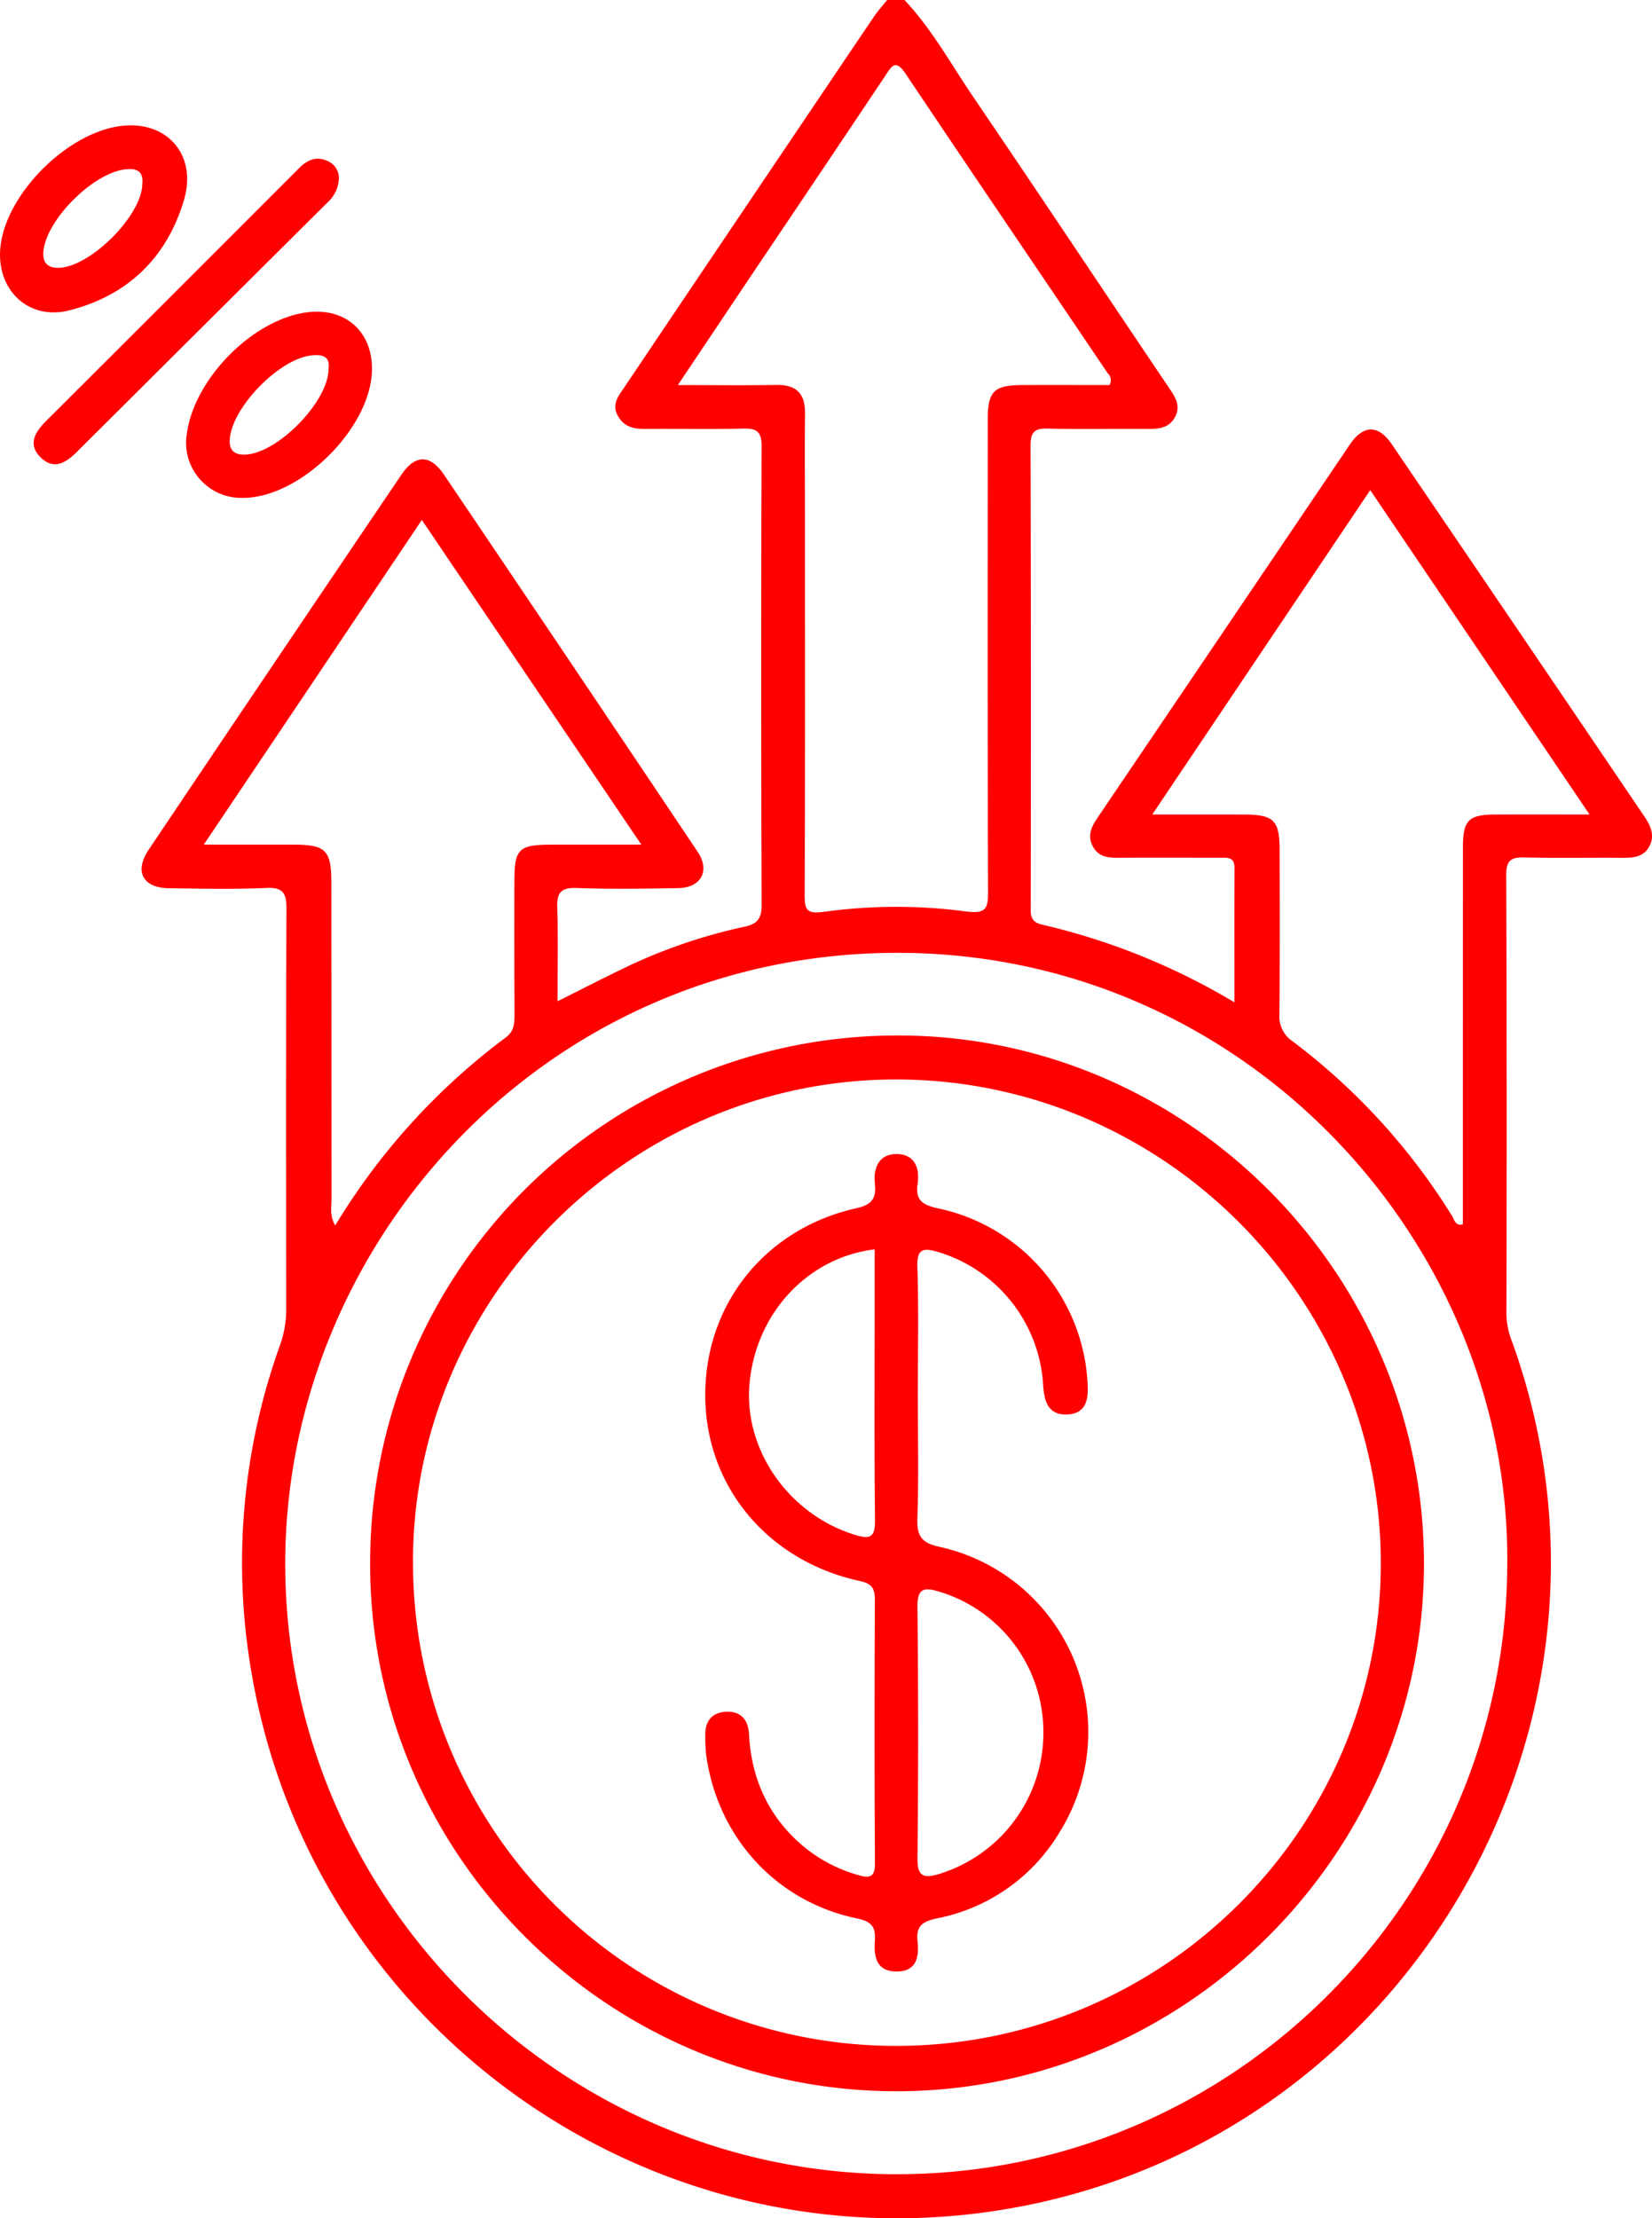 <svg fill="red" id="Groupe_6396" data-name="Groupe 6396" xmlns="http://www.w3.org/2000/svg" xmlns:xlink="http://www.w3.org/1999/xlink" width="380.652" height="511.058" viewBox="0 0 380.652 511.058">
  <defs>
    <clipPath id="clip-path">
      <rect id="Rectangle_4012" data-name="Rectangle 4012" width="380.652" height="511.058"/>
    </clipPath>
  </defs>
  <g id="Groupe_6395" data-name="Groupe 6395" clip-path="url(#clip-path)">
    <path id="Tracé_7382" data-name="Tracé 7382" d="M208.414,0c6.3,6.691,10.694,14.754,15.811,22.281,15.129,22.261,30.033,44.676,45.082,66.992,1.451,2.151,2.863,4.144,1.441,6.8-1.407,2.631-3.853,2.764-6.451,2.744-7.651-.056-15.306.115-22.953-.084-3.121-.082-3.9.982-3.89,4q.14,52.9.043,105.793c0,2.019-.23,3.838,2.568,4.48a153.782,153.782,0,0,1,44.374,17.918c0-10.862-.032-20.914.022-30.965.013-2.608-1.71-2.352-3.381-2.353-7.485,0-14.971-.038-22.456.005-2.716.015-5.439.171-6.9-2.781-1.307-2.651.02-4.741,1.468-6.88q28.917-42.73,57.8-85.485c3.15-4.651,6.591-4.691,9.724-.086q29.166,42.873,58.238,85.81c1.474,2.172,2.415,4.5.988,6.974-1.333,2.314-3.689,2.482-6.124,2.462-7.485-.063-14.974.1-22.455-.086-3.077-.077-4.316.57-4.3,4.034q.2,50.65.045,101.3a18.127,18.127,0,0,0,1.319,6.276c31.666,87.9-24.147,183.9-116.108,199.708-82.208,14.132-160.448-41.32-174.414-123.78A147.987,147.987,0,0,1,64.5,309.967a24.406,24.406,0,0,0,1.448-8.272c-.027-30.773-.072-61.547.059-92.319.015-3.6-.752-4.979-4.657-4.807-7.471.329-14.968.162-22.452.064-5.979-.078-8.01-3.852-4.639-8.874Q63.3,152.5,92.5,109.353c3.178-4.695,6.621-4.7,9.8,0q29.31,43.373,58.437,86.868c2.948,4.4.823,8.291-4.466,8.385-7.815.139-15.642.249-23.45-.025-3.62-.127-4.525,1.134-4.421,4.518.214,6.972.064,13.955.064,21.58,5.267-2.634,10.063-5.1,14.917-7.446a123.474,123.474,0,0,1,28.132-9.725c2.831-.6,3.994-1.772,3.982-4.947q-.2-52.9-.008-105.793c.013-3.478-1.26-4.107-4.335-4.031-7.481.185-14.969.024-22.454.078-2.641.019-4.882-.412-6.327-3-1.459-2.611.065-4.481,1.338-6.374Q172.5,46.625,201.358,3.852C202.273,2.5,203.4,1.281,204.422,0ZM347.3,360.485c.771-73.136-58.676-139.028-136.962-140.92-82.672-2-144.469,65.453-144.615,140.419-.15,77.084,63.08,140.6,140.376,140.918,77.541.324,140.944-62.728,141.2-140.417M156.19,88.714c8.4,0,15.543.09,22.681-.032,4.634-.08,6.675,2,6.623,6.6-.09,8.149-.014,16.3-.014,24.45,0,28.775.055,57.55-.068,86.324-.016,3.676.468,4.551,4.619,3.987a121.9,121.9,0,0,1,32.319-.09c4.891.645,5.336-.53,5.319-4.759-.145-36.092-.089-72.186-.076-108.279,0-6.824,1.373-8.191,8.088-8.208,6.747-.017,13.494,0,19.979,0a2.231,2.231,0,0,0-.449-2.754c-15.525-23-31.125-45.946-46.568-69-2.367-3.533-3.271-1.567-4.685.548q-14.272,21.338-28.612,42.63c-6.178,9.2-12.345,18.418-19.156,28.583M265.5,187.651c7.845,0,14.472-.015,21.1.005,6.881.02,8.222,1.287,8.245,8.075.043,12.636.058,25.272-.038,37.908a6.856,6.856,0,0,0,3.017,6.248,147.6,147.6,0,0,1,36.758,40.239c.514.829.7,2.348,2.495,1.965q0-43.4.007-86.79c0-6.352,1.263-7.622,7.495-7.649,6.9-.03,13.8-.007,21.682-.007l-50.533-74.728c-16.847,25.068-33.213,49.417-50.228,74.734M77.235,282.339a151.961,151.961,0,0,1,39.3-43.32c1.92-1.428,2.016-3.2,2.009-5.237q-.051-15.205-.02-30.413c.006-7.931.86-8.767,8.907-8.775,6.5-.006,13.007,0,20.347,0L97.2,119.79c-16.778,24.979-33.258,49.514-50.245,74.8,7.632,0,14.081-.007,20.531,0,7.655.011,8.864,1.219,8.868,8.993q.018,36.4.032,72.793c0,1.746-.484,3.586.848,5.959"/>
    <path id="Tracé_7383" data-name="Tracé 7383" d="M30.214,28.87c9.306.067,15.031,7.619,12.16,17.273C38.439,59.37,29.406,68.09,15.992,71.5,7.129,73.762-.037,67.607,0,58.613.055,45.191,16.734,28.772,30.214,28.87m2.591,13.413c.272-2.972-1.487-3.584-4.043-3.262-7.389.93-17.9,11.427-18.742,18.7-.275,2.389.564,3.894,3.142,3.982,7.225.247,19.633-11.973,19.643-19.422"/>
    <path id="Tracé_7384" data-name="Tracé 7384" d="M85.711,85.129c-.154,13.407-16.467,29.6-29.786,29.575A12.714,12.714,0,0,1,43.059,99.862C44.788,87.314,58.008,73.842,70.4,72c8.945-1.332,15.41,4.215,15.307,13.132m-10-.175c.388-3-1.572-3.347-4.046-3.06-7.272.845-17.826,11.559-18.681,18.925-.325,2.8.871,4.05,3.666,3.9C64.1,104.329,75.7,92.455,75.713,84.954"/>
    <path id="Tracé_7385" data-name="Tracé 7385" d="M78.085,40.918a7.818,7.818,0,0,1-2.7,5.8q-28.821,28.665-57.63,57.344c-2.423,2.413-5.165,4.3-8.207,1.483-3.268-3.022-1.557-5.927,1.063-8.54Q39.742,67.939,68.823,38.827c1.967-1.972,4.018-2.929,6.667-1.733a4.271,4.271,0,0,1,2.6,3.824"/>
    <path id="Tracé_7386" data-name="Tracé 7386" d="M206.422,481.787c-66.8-.088-121.354-54.955-121.136-121.837A121.463,121.463,0,0,1,207.279,238.557c66.415.169,120.867,55.031,120.828,121.738s-55,121.579-121.685,121.492M95.166,360.129A111.245,111.245,0,0,0,206.495,471.337c61.68,0,111.836-50.081,111.666-111.495-.169-61.153-50.426-111.165-111.7-111.152-61.219.014-111.48,50.339-111.3,111.439"/>
    <path id="Tracé_7387" data-name="Tracé 7387" d="M211.486,321.38c0,9.48.222,18.967-.1,28.436-.138,4.017.9,5.621,5.019,6.531a43.676,43.676,0,0,1,27.7,65.839,42.321,42.321,0,0,1-28.142,19.758c-3.522.745-4.924,1.8-4.539,5.377.39,3.631-.291,6.952-4.96,6.876s-5.11-3.585-4.873-7.087c.218-3.223-.78-4.44-4.19-5.15-18.628-3.877-32.149-18.8-34.7-37.781a39.323,39.323,0,0,1-.187-4.481c-.065-3.5,1.9-5.352,5.169-5.349,3.107,0,4.736,1.975,4.9,5.135.5,9.7,4,18.041,11.216,24.727a34.24,34.24,0,0,0,14.25,7.856c2.294.647,3.58.372,3.56-2.688-.13-20.289-.1-40.58-.024-60.87.01-2.614-.751-3.685-3.468-4.274-21.251-4.608-35.522-21.813-35.613-42.633-.092-21.12,13.81-38.567,34.851-43.256,3.587-.8,4.587-2.306,4.234-5.643-.374-3.544.841-6.705,4.755-6.829,4.279-.135,5.665,3.1,5.086,6.87-.613,4,1.491,4.935,4.788,5.659a43.471,43.471,0,0,1,34.37,40.1c.246,3.718-.165,7.085-4.536,7.358-4.609.288-5.5-3.132-5.706-7.03a34.1,34.1,0,0,0-24.168-30.39c-3.445-1-4.946-.824-4.8,3.506.334,9.8.1,19.621.108,29.434m28.932,77.649a33.77,33.77,0,0,0-24.067-32.366c-3.418-1.016-5.005-.8-4.956,3.55q.322,28.87.01,57.745c-.038,3.927.958,4.944,4.754,3.842a34.036,34.036,0,0,0,24.259-32.771m-38.877-111.2c-15.634,1.9-27.564,14.993-28.863,31.244-1.209,15.119,9.135,29.739,24.079,34.456,3.66,1.156,4.918.825,4.867-3.426-.2-16.943-.084-33.891-.083-50.836V287.833"/>
  </g>
</svg>
